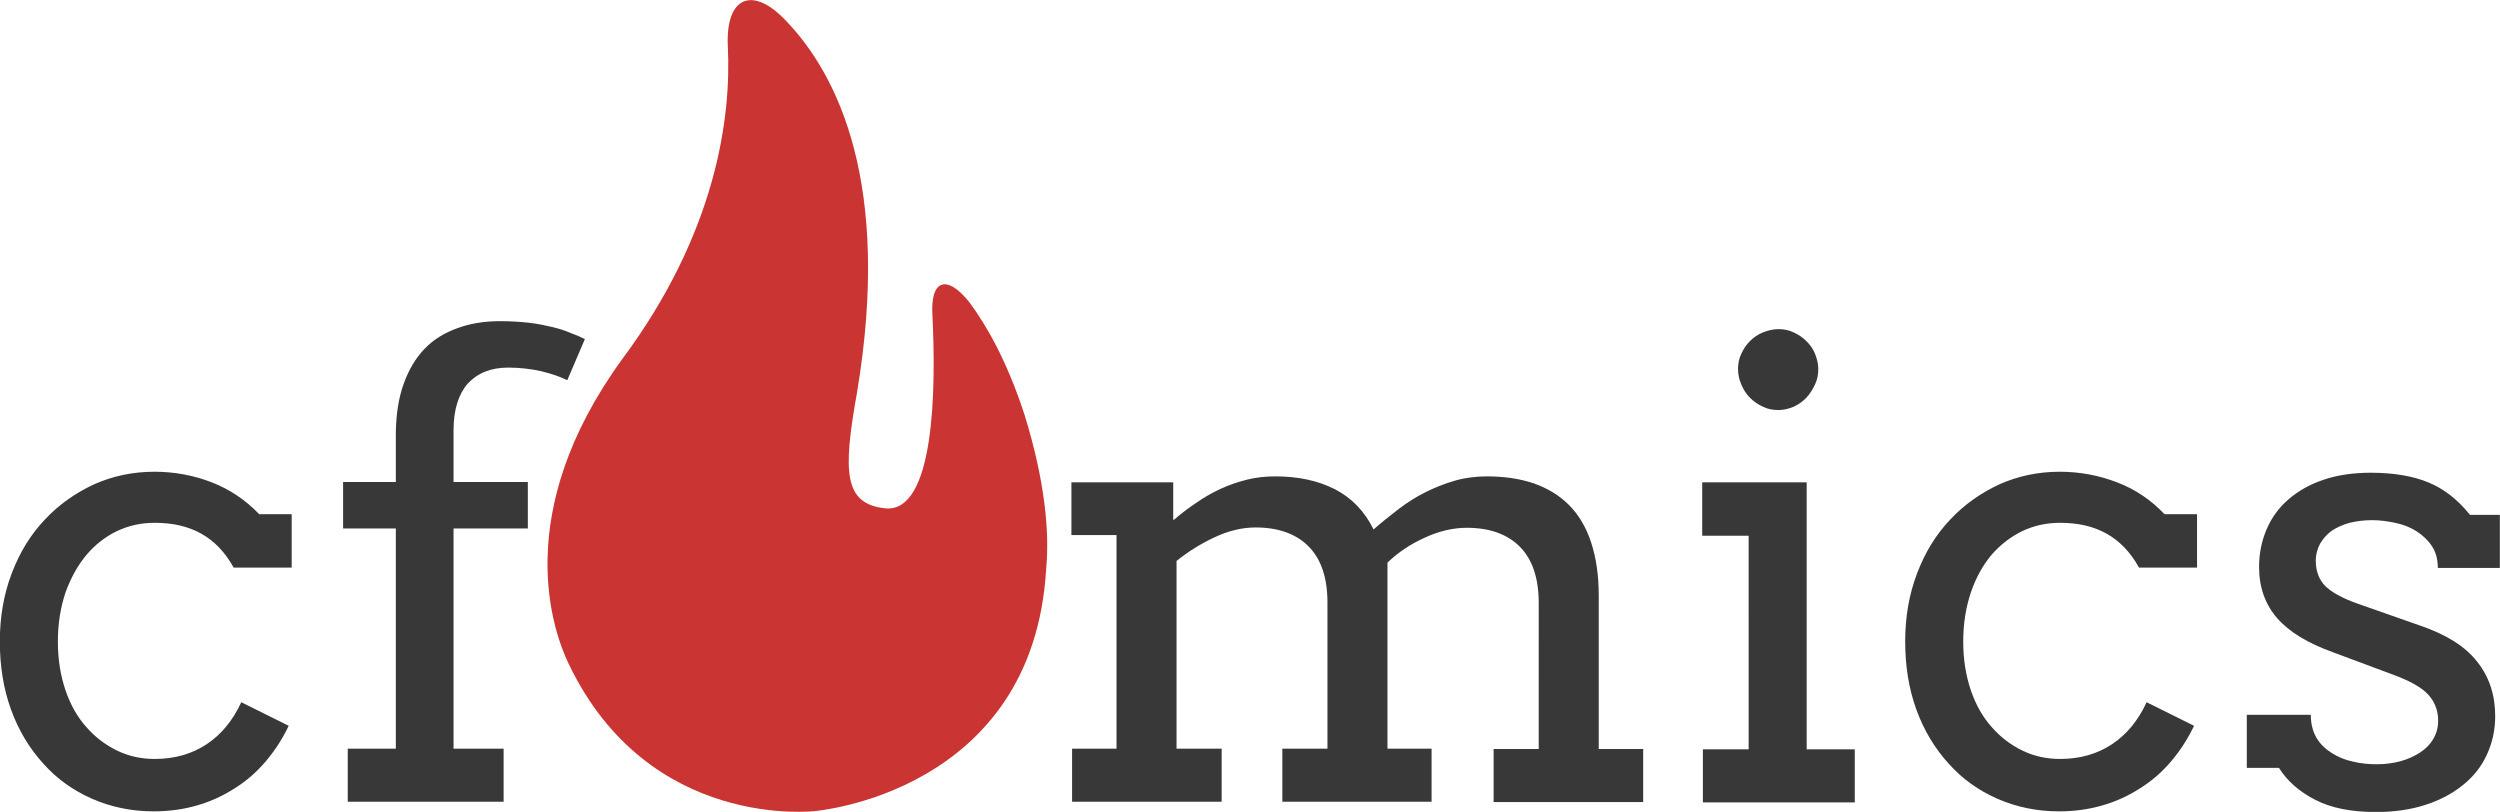 <?xml version="1.0" encoding="utf-8"?>
<!-- Generator: Adobe Illustrator 26.2.1, SVG Export Plug-In . SVG Version: 6.00 Build 0)  -->
<svg version="1.1" id="SvgjsSvg1241" xmlns:svgjs="http://svgjs.dev/svgjs"
	 xmlns="http://www.w3.org/2000/svg" xmlns:xlink="http://www.w3.org/1999/xlink" x="0px" y="0px" viewBox="0 0 753.8 244.8"
	 style="enable-background:new 0 0 753.8 244.8;" xml:space="preserve">
<style type="text/css">
	.st0{fill:#383838;}
	.st1{fill:#CA3433;}
</style>
<g transform="matrix(1,0,0,1,39.552,88.237)">
	<g>
		<g>
			<path id="text-0" class="st0" d="M48.4,82.9H30.9c-2.6-4.7-5.9-8.1-9.9-10.3s-8.6-3.2-13.9-3.2l0,0c-4,0-7.8,0.8-11.4,2.5
				c-3.5,1.7-6.6,4.1-9.2,7.2c-2.6,3.1-4.7,6.9-6.3,11.3c-1.5,4.5-2.3,9.4-2.3,14.8l0,0c0,5.4,0.8,10.3,2.3,14.7s3.6,8.1,6.3,11.1
				c2.7,3.1,5.8,5.4,9.3,7.1s7.3,2.5,11.3,2.5l0,0c6,0,11.2-1.5,15.6-4.4c4.4-2.9,7.9-7.1,10.5-12.7l0,0l14.3,7.1
				c-1.9,4-4.2,7.5-6.9,10.7s-5.8,5.9-9.3,8.1c-3.4,2.2-7.2,4-11.4,5.2c-4.1,1.2-8.5,1.8-13.1,1.8l0,0c-6.7,0-12.9-1.3-18.6-3.8
				s-10.6-6-14.7-10.6c-4.1-4.5-7.4-9.9-9.7-16.2c-2.3-6.3-3.4-13.2-3.4-20.6l0,0c0-7.5,1.2-14.3,3.6-20.6s5.7-11.7,10-16.2
				c4.2-4.5,9.2-8,14.8-10.6C-5.6,55.3,0.5,54,7,54l0,0c6.1,0,11.9,1.1,17.3,3.2c5.4,2.1,10.2,5.3,14.3,9.6l0,0h9.8L48.4,82.9
				L48.4,82.9z M97.2,41.5v15.6h22.4v14H97.2v66.4h15.1v16h-47v-16h14.5V71.1H63.9v-14h15.9V42c0.1-5.6,0.9-10.5,2.4-14.6
				c1.5-4.2,3.6-7.7,6.3-10.5s6-4.8,9.9-6.2c3.8-1.4,8.1-2.1,12.8-2.1l0,0c3.3,0,6.3,0.2,8.9,0.5c2.6,0.3,4.9,0.8,7,1.3
				c2.1,0.5,3.9,1.1,5.5,1.8c1.6,0.6,3,1.2,4.2,1.8l0,0l-5.3,12.4c-2-1-4.6-1.9-7.8-2.7c-3.2-0.7-6.5-1.1-10-1.1l0,0
				c-5.2,0-9.2,1.6-12.2,4.8C98.7,30.6,97.2,35.3,97.2,41.5L97.2,41.5z M283.5,73.2v-16h30.7v11.3h0.2c2.1-1.8,4.3-3.5,6.7-5.1
				c2.3-1.6,4.7-3,7.3-4.2c2.6-1.2,5.2-2.1,8-2.8s5.6-1,8.6-1l0,0c6.9,0,12.9,1.3,18,3.9c5,2.6,8.9,6.6,11.6,12.1l0,0
				c2.4-2.1,4.9-4.1,7.5-6.1c2.6-2,5.3-3.7,8.1-5.1c2.8-1.4,5.8-2.6,8.9-3.5c3.1-0.9,6.4-1.3,9.7-1.3l0,0c5.2,0,9.9,0.7,14.1,2.1
				c4.2,1.5,7.7,3.6,10.6,6.5c2.9,2.9,5.2,6.7,6.7,11.3s2.3,9.9,2.3,16.1l0,0v46.2h13.4v16h-45.1v-16h13.6V93.5
				c0-7.4-1.9-13-5.6-16.8c-3.7-3.8-9.1-5.8-16.1-5.8l0,0c-4.1,0-8.4,1-12.7,3c-4.4,2-8.1,4.5-11.2,7.5l0,0v56.1h13.3v16h-45v-16
				h13.6V93.4c0-7.4-1.9-13-5.6-16.8s-9.1-5.8-16.1-5.8l0,0c-4,0-8.1,1-12.2,2.9s-8,4.3-11.6,7.2l0,0v56.6h13.6v16h-45.1v-16h13.4
				V73.1h-13.6V73.2z M473.7,73.2v-16h31.5v80.5h14.5v16h-45.8v-16h13.8V73.3h-14V73.2z M484.5,23L484.5,23c0-1.6,0.3-3.2,1-4.6
				c0.7-1.5,1.5-2.7,2.6-3.8s2.4-2,3.9-2.6s3.1-1,4.7-1l0,0c1.6,0,3.2,0.3,4.6,1c1.5,0.7,2.7,1.5,3.8,2.6s2,2.3,2.6,3.8s1,3,1,4.6
				l0,0c0,1.7-0.3,3.3-1,4.7c-0.7,1.5-1.5,2.8-2.6,4c-1.1,1.1-2.3,2-3.8,2.7c-1.5,0.6-3,1-4.6,1l0,0c-1.7,0-3.3-0.3-4.7-1
				c-1.5-0.7-2.8-1.6-3.9-2.7c-1.1-1.1-2-2.5-2.6-4C484.8,26.2,484.5,24.6,484.5,23z M622.9,82.9h-17.5c-2.6-4.7-5.9-8.1-9.9-10.3
				s-8.6-3.2-13.9-3.2l0,0c-4,0-7.8,0.8-11.4,2.5c-3.5,1.7-6.6,4.1-9.3,7.2c-2.6,3.1-4.7,6.9-6.2,11.3c-1.5,4.5-2.3,9.4-2.3,14.8
				l0,0c0,5.4,0.8,10.3,2.3,14.7c1.5,4.4,3.6,8.1,6.3,11.1c2.7,3.1,5.8,5.4,9.3,7.1s7.3,2.5,11.3,2.5l0,0c6,0,11.2-1.5,15.6-4.4
				c4.4-2.9,7.9-7.1,10.5-12.7l0,0l14.3,7.1c-1.9,4-4.2,7.5-6.9,10.7s-5.8,5.9-9.3,8.1c-3.4,2.2-7.2,4-11.4,5.2
				c-4.1,1.2-8.5,1.8-13.1,1.8l0,0c-6.7,0-12.9-1.3-18.6-3.8c-5.7-2.5-10.6-6-14.7-10.6c-4.1-4.5-7.4-9.9-9.7-16.2
				c-2.3-6.3-3.4-13.2-3.4-20.6l0,0c0-7.5,1.2-14.3,3.6-20.6c2.4-6.3,5.7-11.7,10-16.2c4.2-4.5,9.2-8,14.8-10.6
				c5.6-2.5,11.7-3.8,18.2-3.8l0,0c6.1,0,11.8,1.1,17.3,3.2s10.2,5.3,14.3,9.6l0,0h9.8L622.9,82.9L622.9,82.9z M695.5,83
				c0-2.6-0.6-4.8-1.8-6.6s-2.8-3.3-4.7-4.5s-4-2-6.4-2.5s-4.7-0.8-6.9-0.8l0,0c-2.5,0-4.7,0.3-6.8,0.8c-2.1,0.6-3.9,1.4-5.4,2.4
				c-1.5,1.1-2.6,2.4-3.5,3.9c-0.8,1.5-1.3,3.2-1.3,5.1l0,0c0,3.2,1,5.8,2.9,7.7c2,1.9,5.2,3.7,9.8,5.3l0,0l18.5,6.5
				c8,2.7,13.8,6.3,17.4,10.9c3.7,4.6,5.5,10.1,5.5,16.5l0,0c0,4.3-0.9,8.2-2.6,11.8c-1.7,3.6-4.1,6.6-7.3,9.1
				c-3.1,2.5-6.9,4.5-11.3,5.9c-4.4,1.4-9.3,2.1-14.7,2.1l0,0c-7.5,0-13.6-1.2-18.4-3.7c-4.7-2.4-8.4-5.6-10.9-9.6l0,0h-9.7v-16
				h19.3c0,2.7,0.6,5,1.7,6.9c1.1,1.9,2.7,3.4,4.6,4.6c1.9,1.2,4,2.1,6.4,2.6c2.4,0.6,4.8,0.8,7.3,0.8l0,0c2.4,0,4.7-0.3,7-0.9
				c2.2-0.6,4.2-1.5,5.9-2.6s3.1-2.5,4-4.1c1-1.6,1.5-3.5,1.5-5.5l0,0c0-3.1-1-5.7-3-7.9c-2-2.2-5.5-4.1-10.3-5.9l0,0l-18.5-6.9
				c-7.5-2.7-13.1-6.1-16.7-10.2c-3.6-4.1-5.5-9.3-5.5-15.5l0,0c0-4.1,0.8-7.9,2.3-11.4s3.7-6.5,6.6-9c2.9-2.5,6.4-4.5,10.6-5.9
				c4.1-1.4,8.9-2.1,14.2-2.1l0,0c6.9,0,12.7,1,17.3,2.9c4.7,1.9,8.9,5.2,12.6,9.8l0,0h9v16L695.5,83L695.5,83z"/>
		</g>
	</g>
</g>
<g>
	<g transform="matrix(3.608, 0, 0, 3.608, 133.585, 1)">
		<path class="st1" d="M50.4,47.3C49.3,66,31.1,67.5,31.1,67.5s-13.9,1.7-20.6-12.3C9.2,52.5,5.6,42.6,15,29.7
			c7.8-10.5,9.1-20.1,8.8-26.1c-0.2-4.2,2.1-5.1,4.9-2.1c4.3,4.5,8.8,13.6,5.9,31c-1.2,6.7-1.1,9.3,2.3,9.7c4.2,0.5,4.3-10,4-16.1
			c-0.2-3,1.2-3.5,3.1-1.1c1.4,1.9,3.1,4.8,4.6,9.4C50.3,39.9,50.7,44.2,50.4,47.3z"/>
	</g>
</g>
</svg>
